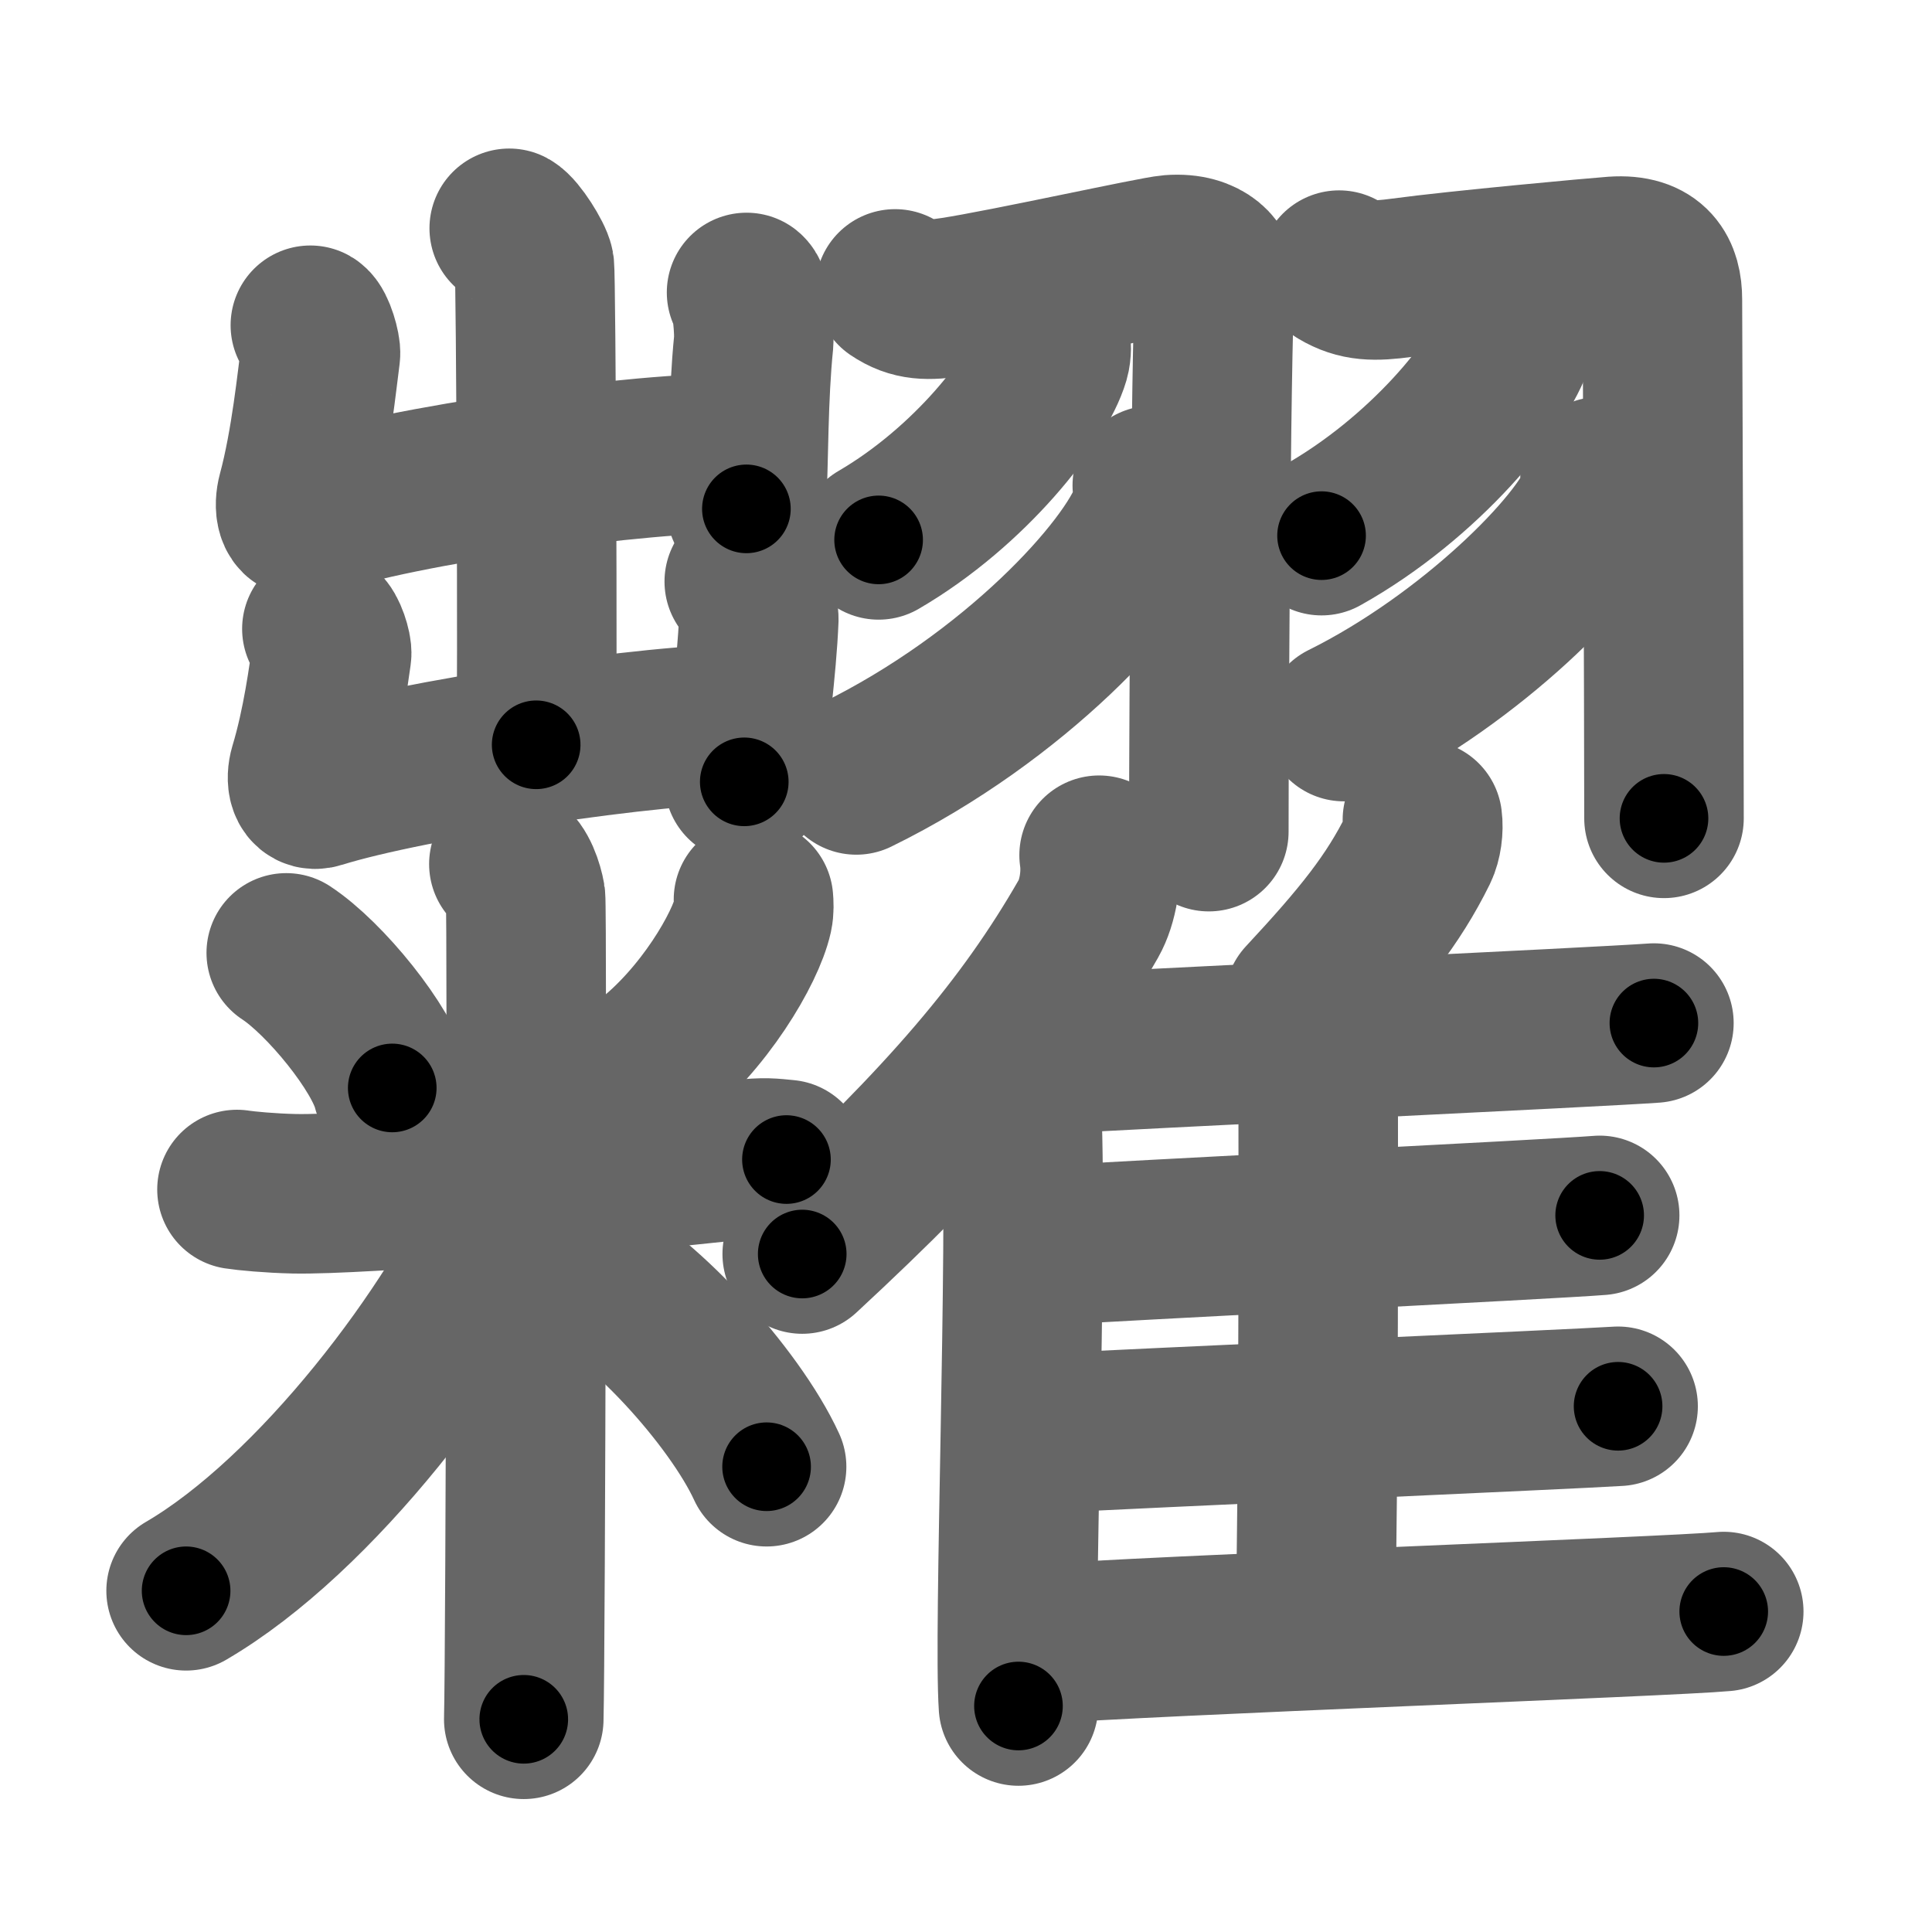 <svg xmlns="http://www.w3.org/2000/svg" width="109" height="109" viewBox="0 0 109 109" id="7cf6"><g fill="none" stroke="#666" stroke-width="9" stroke-linecap="round" stroke-linejoin="round"><g><g><g><g><path d="M28.73,12.88c0.43,0.23,1.34,1.69,1.42,2.14c0.09,0.45,0.19,24.18,0.1,27" /><path d="M17.51,18.35c0.28,0.16,0.61,1.32,0.57,1.63c-0.19,1.4-0.55,5.05-1.32,7.89c-0.19,0.7-0.08,1.53,0.56,1.31c5.27-1.84,19.03-3.7,24.37-3.61" /><path d="M42.12,16.5c0.32,0.26,0.45,2.28,0.4,2.8c-0.32,3.16-0.27,6.46-0.41,9.41" /></g><g><path d="M18.16,35.48c0.28,0.14,0.59,1.15,0.55,1.42c-0.18,1.22-0.53,3.97-1.28,6.45c-0.18,0.61-0.08,1.34,0.55,1.14c5.11-1.61,19.14-3.73,24.33-3.65" /><path d="M41.99,32.81c0.32,0.19,0.83,1.71,0.82,2.11c-0.11,2.82-0.61,6.16-0.82,9.19" /></g></g><g><path d="M16.15,53.76c2.17,1.42,5.44,5.42,5.98,7.62" /><path d="M42.51,50.75c0.02,0.22,0.04,0.56-0.03,0.88c-0.41,1.85-2.76,5.9-5.98,8.38" /><path d="M13.37,67.11c0.51,0.08,1.87,0.21,3.23,0.24c3.74,0.08,17.9-1.1,25.22-1.93c1.35-0.15,1.7-0.08,2.55,0" /><path d="M28.71,48.75c0.52,0.29,0.84,1.29,0.94,1.87c0.1,0.57,0,42.79-0.1,46.38" /><path d="M28.96,67.69c-3.25,7.4-11.15,17.79-18.46,22.06" /><path d="M32.23,71.14c3.89,1.76,9.23,7.71,11.02,11.61" /></g></g><g><g><path d="M50.5,16.3c0.99,0.67,1.84,0.67,3.29,0.45c2.95-0.45,11.36-2.31,12.26-2.38c2.02-0.16,2.78,1.03,2.53,1.51c-0.24,0.46-0.38,24.61-0.38,31.04" /><path d="M59.28,19.14c0.03,0.27,0.06,0.69-0.05,1.07c-0.66,2.26-4.46,7.22-9.66,10.25" /><path d="M65.01,27.39c0.05,0.38,0.1,0.99-0.09,1.55c-1.14,3.26-7.67,10.4-16.61,14.78" /><path d="M75.55,15.24c1.07,0.64,1.99,0.64,3.55,0.43c3.19-0.43,10.97-1.14,11.95-1.21c2.19-0.15,2.74,1.03,2.74,2.44c0,0.51,0.09,23.13,0.09,29.27" /><path d="M85.49,18c0.03,0.29,0.06,0.74-0.06,1.16c-0.75,2.44-5.02,7.79-10.87,11.06" /><path d="M90.27,26.89c0.04,0.31,0.08,0.81-0.07,1.26c-0.92,2.66-7.18,8.99-14.38,12.56" /></g><g><g><path d="M62.01,48.25c0.17,1.13-0.05,2.61-0.6,3.58c-3.54,6.18-8.03,11.4-16.15,18.92" /><path d="M56.58,59.78c0.58,0.59,1.02,1.87,1.06,2.78c0.34,8.09-0.47,29.48-0.18,33.69" /></g><path d="M80.25,46.25c0.07,0.52-0.02,1.21-0.24,1.66c-1.41,2.86-3.19,5.07-6.42,8.54" /><path d="M57.75,59.56c6.79-0.41,32.64-1.62,35.56-1.84" /><path d="M73.79,59.25c0.32,0.28,0.58,0.67,0.58,1.16c0,4.97,0.04,22.76-0.16,30.59" /><path d="M57.75,70.35c6.32-0.4,29.79-1.56,32.5-1.78" /><path d="M58.12,80.91c6.67-0.36,30.32-1.39,33.17-1.57" /><path d="M58.11,92.79c7.11-0.54,36.09-1.58,39.14-1.87" /></g></g></g></g><g fill="none" stroke="#000" stroke-width="5" stroke-linecap="round" stroke-linejoin="round"><g><g><g><g><path d="M28.73,12.88c0.43,0.23,1.34,1.69,1.42,2.14c0.09,0.45,0.19,24.18,0.1,27" stroke-dasharray="29.603" stroke-dashoffset="29.603"><animate attributeName="stroke-dashoffset" values="29.603;29.603;0" dur="0.296s" fill="freeze" begin="0s;7cf6.click" /></path><path d="M17.51,18.35c0.28,0.16,0.61,1.32,0.57,1.63c-0.19,1.4-0.55,5.05-1.32,7.89c-0.19,0.7-0.08,1.53,0.56,1.31c5.27-1.84,19.03-3.7,24.37-3.61" stroke-dasharray="36.253" stroke-dashoffset="36.253"><animate attributeName="stroke-dashoffset" values="36.253" fill="freeze" begin="7cf6.click" /><animate attributeName="stroke-dashoffset" values="36.253;36.253;0" keyTimes="0;0.449;1" dur="0.659s" fill="freeze" begin="0s;7cf6.click" /></path><path d="M42.12,16.5c0.32,0.26,0.45,2.28,0.4,2.8c-0.32,3.16-0.27,6.46-0.41,9.41" stroke-dasharray="12.285" stroke-dashoffset="12.285"><animate attributeName="stroke-dashoffset" values="12.285" fill="freeze" begin="7cf6.click" /><animate attributeName="stroke-dashoffset" values="12.285;12.285;0" keyTimes="0;0.843;1" dur="0.782s" fill="freeze" begin="0s;7cf6.click" /></path></g><g><path d="M18.16,35.48c0.28,0.14,0.59,1.15,0.55,1.42c-0.18,1.22-0.53,3.97-1.28,6.45c-0.18,0.61-0.08,1.34,0.55,1.14c5.11-1.61,19.14-3.73,24.33-3.65" stroke-dasharray="34.41" stroke-dashoffset="34.41"><animate attributeName="stroke-dashoffset" values="34.41" fill="freeze" begin="7cf6.click" /><animate attributeName="stroke-dashoffset" values="34.41;34.41;0" keyTimes="0;0.694;1" dur="1.126s" fill="freeze" begin="0s;7cf6.click" /></path><path d="M41.99,32.81c0.32,0.19,0.83,1.71,0.82,2.11c-0.11,2.82-0.61,6.16-0.82,9.19" stroke-dasharray="11.527" stroke-dashoffset="11.527"><animate attributeName="stroke-dashoffset" values="11.527" fill="freeze" begin="7cf6.click" /><animate attributeName="stroke-dashoffset" values="11.527;11.527;0" keyTimes="0;0.907;1" dur="1.241s" fill="freeze" begin="0s;7cf6.click" /></path></g></g><g><path d="M16.15,53.76c2.17,1.42,5.44,5.42,5.98,7.62" stroke-dasharray="9.825" stroke-dashoffset="9.825"><animate attributeName="stroke-dashoffset" values="9.825" fill="freeze" begin="7cf6.click" /><animate attributeName="stroke-dashoffset" values="9.825;9.825;0" keyTimes="0;0.927;1" dur="1.339s" fill="freeze" begin="0s;7cf6.click" /></path><path d="M42.51,50.75c0.02,0.22,0.04,0.56-0.03,0.88c-0.41,1.85-2.76,5.9-5.98,8.38" stroke-dasharray="11.329" stroke-dashoffset="11.329"><animate attributeName="stroke-dashoffset" values="11.329" fill="freeze" begin="7cf6.click" /><animate attributeName="stroke-dashoffset" values="11.329;11.329;0" keyTimes="0;0.922;1" dur="1.452s" fill="freeze" begin="0s;7cf6.click" /></path><path d="M13.37,67.11c0.51,0.08,1.87,0.21,3.23,0.24c3.74,0.08,17.9-1.1,25.22-1.93c1.35-0.15,1.7-0.08,2.55,0" stroke-dasharray="31.101" stroke-dashoffset="31.101"><animate attributeName="stroke-dashoffset" values="31.101" fill="freeze" begin="7cf6.click" /><animate attributeName="stroke-dashoffset" values="31.101;31.101;0" keyTimes="0;0.824;1" dur="1.763s" fill="freeze" begin="0s;7cf6.click" /></path><path d="M28.71,48.75c0.52,0.29,0.84,1.29,0.94,1.87c0.1,0.57,0,42.79-0.1,46.38" stroke-dasharray="48.528" stroke-dashoffset="48.528"><animate attributeName="stroke-dashoffset" values="48.528" fill="freeze" begin="7cf6.click" /><animate attributeName="stroke-dashoffset" values="48.528;48.528;0" keyTimes="0;0.784;1" dur="2.248s" fill="freeze" begin="0s;7cf6.click" /></path><path d="M28.96,67.69c-3.25,7.4-11.15,17.79-18.46,22.06" stroke-dasharray="29.134" stroke-dashoffset="29.134"><animate attributeName="stroke-dashoffset" values="29.134" fill="freeze" begin="7cf6.click" /><animate attributeName="stroke-dashoffset" values="29.134;29.134;0" keyTimes="0;0.885;1" dur="2.539s" fill="freeze" begin="0s;7cf6.click" /></path><path d="M32.23,71.14c3.89,1.76,9.23,7.71,11.02,11.61" stroke-dasharray="16.241" stroke-dashoffset="16.241"><animate attributeName="stroke-dashoffset" values="16.241" fill="freeze" begin="7cf6.click" /><animate attributeName="stroke-dashoffset" values="16.241;16.241;0" keyTimes="0;0.94;1" dur="2.701s" fill="freeze" begin="0s;7cf6.click" /></path></g></g><g><g><path d="M50.5,16.3c0.99,0.67,1.84,0.67,3.29,0.45c2.95-0.45,11.36-2.31,12.26-2.38c2.02-0.16,2.78,1.03,2.53,1.51c-0.24,0.46-0.38,24.61-0.38,31.04" stroke-dasharray="50.34" stroke-dashoffset="50.34"><animate attributeName="stroke-dashoffset" values="50.34" fill="freeze" begin="7cf6.click" /><animate attributeName="stroke-dashoffset" values="50.34;50.34;0" keyTimes="0;0.843;1" dur="3.204s" fill="freeze" begin="0s;7cf6.click" /></path><path d="M59.28,19.14c0.03,0.27,0.06,0.69-0.05,1.07c-0.66,2.26-4.46,7.22-9.66,10.25" stroke-dasharray="15.394" stroke-dashoffset="15.394"><animate attributeName="stroke-dashoffset" values="15.394" fill="freeze" begin="7cf6.click" /><animate attributeName="stroke-dashoffset" values="15.394;15.394;0" keyTimes="0;0.954;1" dur="3.358s" fill="freeze" begin="0s;7cf6.click" /></path><path d="M65.01,27.39c0.05,0.38,0.1,0.99-0.09,1.55c-1.14,3.26-7.67,10.4-16.61,14.78" stroke-dasharray="24.165" stroke-dashoffset="24.165"><animate attributeName="stroke-dashoffset" values="24.165" fill="freeze" begin="7cf6.click" /><animate attributeName="stroke-dashoffset" values="24.165;24.165;0" keyTimes="0;0.933;1" dur="3.6s" fill="freeze" begin="0s;7cf6.click" /></path><path d="M75.55,15.24c1.07,0.64,1.99,0.64,3.55,0.43c3.19-0.43,10.97-1.14,11.95-1.21c2.19-0.15,2.74,1.03,2.74,2.44c0,0.51,0.09,23.13,0.09,29.27" stroke-dasharray="49.234" stroke-dashoffset="49.234"><animate attributeName="stroke-dashoffset" values="49.234" fill="freeze" begin="7cf6.click" /><animate attributeName="stroke-dashoffset" values="49.234;49.234;0" keyTimes="0;0.88;1" dur="4.092s" fill="freeze" begin="0s;7cf6.click" /></path><path d="M85.49,18c0.03,0.29,0.06,0.74-0.06,1.16c-0.75,2.44-5.02,7.79-10.87,11.06" stroke-dasharray="16.931" stroke-dashoffset="16.931"><animate attributeName="stroke-dashoffset" values="16.931" fill="freeze" begin="7cf6.click" /><animate attributeName="stroke-dashoffset" values="16.931;16.931;0" keyTimes="0;0.96;1" dur="4.261s" fill="freeze" begin="0s;7cf6.click" /></path><path d="M90.27,26.89c0.04,0.31,0.08,0.81-0.07,1.26c-0.92,2.66-7.18,8.99-14.38,12.56" stroke-dasharray="20.64" stroke-dashoffset="20.64"><animate attributeName="stroke-dashoffset" values="20.64" fill="freeze" begin="7cf6.click" /><animate attributeName="stroke-dashoffset" values="20.64;20.64;0" keyTimes="0;0.954;1" dur="4.467s" fill="freeze" begin="0s;7cf6.click" /></path></g><g><g><path d="M62.01,48.25c0.17,1.13-0.05,2.61-0.6,3.58c-3.54,6.18-8.03,11.4-16.15,18.92" stroke-dasharray="28.667" stroke-dashoffset="28.667"><animate attributeName="stroke-dashoffset" values="28.667" fill="freeze" begin="7cf6.click" /><animate attributeName="stroke-dashoffset" values="28.667;28.667;0" keyTimes="0;0.94;1" dur="4.754s" fill="freeze" begin="0s;7cf6.click" /></path><path d="M56.58,59.78c0.58,0.59,1.02,1.87,1.06,2.78c0.34,8.09-0.47,29.48-0.18,33.69" stroke-dasharray="36.723" stroke-dashoffset="36.723"><animate attributeName="stroke-dashoffset" values="36.723" fill="freeze" begin="7cf6.click" /><animate attributeName="stroke-dashoffset" values="36.723;36.723;0" keyTimes="0;0.928;1" dur="5.121s" fill="freeze" begin="0s;7cf6.click" /></path></g><path d="M80.25,46.25c0.07,0.52-0.02,1.21-0.24,1.66c-1.41,2.86-3.19,5.07-6.42,8.54" stroke-dasharray="12.425" stroke-dashoffset="12.425"><animate attributeName="stroke-dashoffset" values="12.425" fill="freeze" begin="7cf6.click" /><animate attributeName="stroke-dashoffset" values="12.425;12.425;0" keyTimes="0;0.976;1" dur="5.245s" fill="freeze" begin="0s;7cf6.click" /></path><path d="M57.75,59.56c6.79-0.41,32.64-1.62,35.56-1.84" stroke-dasharray="35.609" stroke-dashoffset="35.609"><animate attributeName="stroke-dashoffset" values="35.609" fill="freeze" begin="7cf6.click" /><animate attributeName="stroke-dashoffset" values="35.609;35.609;0" keyTimes="0;0.936;1" dur="5.601s" fill="freeze" begin="0s;7cf6.click" /></path><path d="M73.79,59.25c0.32,0.28,0.58,0.67,0.58,1.16c0,4.97,0.04,22.76-0.16,30.59" stroke-dasharray="31.931" stroke-dashoffset="31.931"><animate attributeName="stroke-dashoffset" values="31.931" fill="freeze" begin="7cf6.click" /><animate attributeName="stroke-dashoffset" values="31.931;31.931;0" keyTimes="0;0.946;1" dur="5.92s" fill="freeze" begin="0s;7cf6.click" /></path><path d="M57.75,70.35c6.32-0.4,29.79-1.56,32.5-1.78" stroke-dasharray="32.55" stroke-dashoffset="32.55"><animate attributeName="stroke-dashoffset" values="32.55" fill="freeze" begin="7cf6.click" /><animate attributeName="stroke-dashoffset" values="32.55;32.55;0" keyTimes="0;0.948;1" dur="6.246s" fill="freeze" begin="0s;7cf6.click" /></path><path d="M58.12,80.91c6.67-0.36,30.32-1.39,33.17-1.57" stroke-dasharray="33.208" stroke-dashoffset="33.208"><animate attributeName="stroke-dashoffset" values="33.208" fill="freeze" begin="7cf6.click" /><animate attributeName="stroke-dashoffset" values="33.208;33.208;0" keyTimes="0;0.95;1" dur="6.578s" fill="freeze" begin="0s;7cf6.click" /></path><path d="M58.11,92.79c7.11-0.54,36.09-1.58,39.14-1.87" stroke-dasharray="39.187" stroke-dashoffset="39.187"><animate attributeName="stroke-dashoffset" values="39.187" fill="freeze" begin="7cf6.click" /><animate attributeName="stroke-dashoffset" values="39.187;39.187;0" keyTimes="0;0.944;1" dur="6.97s" fill="freeze" begin="0s;7cf6.click" /></path></g></g></g></g></svg>